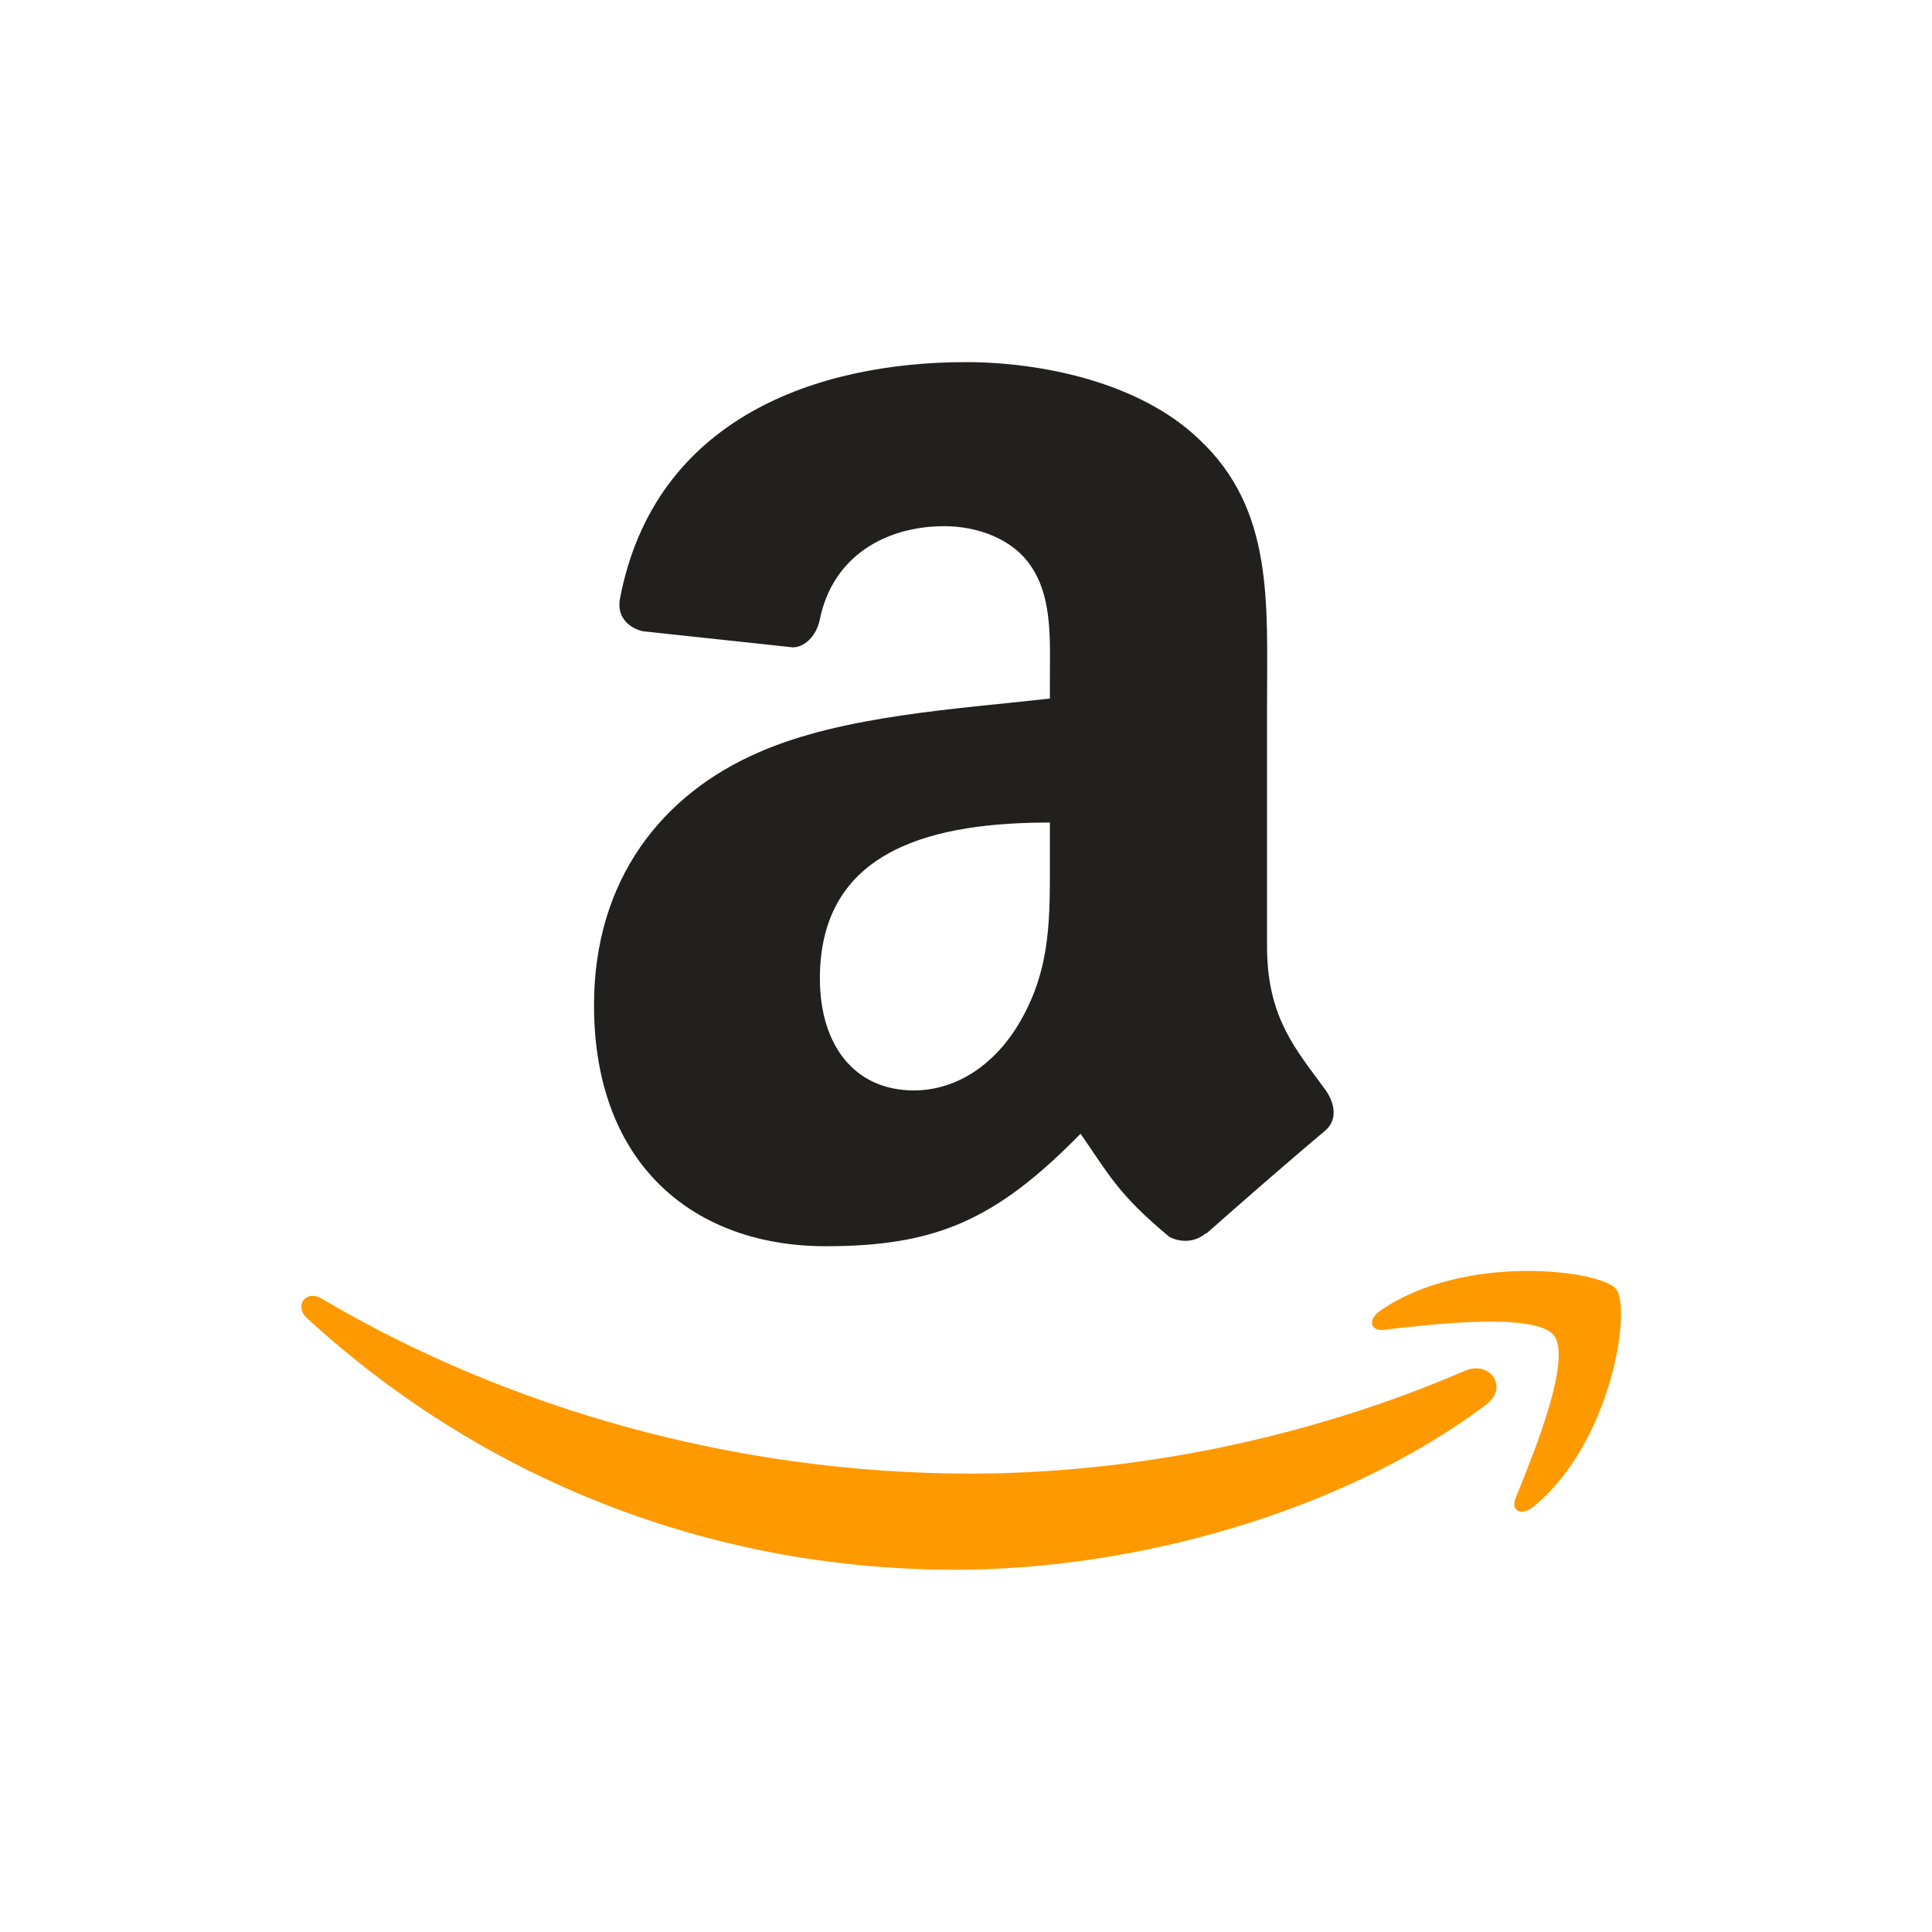 <svg width="48" height="48" viewBox="0 0 48 48" fill="none" xmlns="http://www.w3.org/2000/svg">
<path d="M36.917 34.903C33.352 37.575 28.184 39 23.735 39C17.496 39 11.88 36.654 7.63 32.752C7.297 32.445 7.596 32.027 7.996 32.266C12.582 34.979 18.252 36.611 24.108 36.611C28.058 36.611 32.404 35.78 36.399 34.055C37.002 33.795 37.507 34.457 36.917 34.903Z" fill="#FF9900"/>
<path d="M38.605 33.176C38.145 32.597 35.551 32.902 34.387 33.038C34.033 33.08 33.979 32.777 34.298 32.56C36.363 31.133 39.752 31.545 40.148 32.023C40.543 32.504 40.045 35.838 38.104 37.429C37.806 37.674 37.522 37.544 37.655 37.219C38.09 36.151 39.068 33.758 38.605 33.176Z" fill="#FF9900"/>
<path d="M26.084 21.269V20.436C23.305 20.436 20.37 21.031 20.37 24.307C20.37 25.967 21.229 27.091 22.705 27.091C23.786 27.091 24.754 26.426 25.365 25.345C26.122 24.015 26.084 22.766 26.084 21.269ZM29.96 30.637C29.706 30.864 29.338 30.881 29.052 30.729C27.776 29.67 27.549 29.178 26.846 28.167C24.738 30.319 23.246 30.962 20.51 30.962C17.277 30.962 14.758 28.967 14.758 24.972C14.758 21.853 16.45 19.728 18.856 18.69C20.943 17.771 23.857 17.609 26.084 17.355V16.857C26.084 15.944 26.154 14.863 25.619 14.073C25.149 13.365 24.251 13.073 23.462 13.073C21.997 13.073 20.689 13.825 20.37 15.382C20.305 15.728 20.051 16.068 19.705 16.084L15.975 15.684C15.661 15.614 15.315 15.36 15.402 14.879C16.261 10.359 20.343 8.997 23.997 8.997C25.868 8.997 28.311 9.494 29.787 10.911C31.658 12.657 31.479 14.987 31.479 17.522V23.512C31.479 25.312 32.225 26.102 32.928 27.075C33.177 27.421 33.231 27.837 32.917 28.097C32.133 28.751 30.738 29.967 29.971 30.648L29.96 30.637Z" fill="#221F1F"/>
</svg>

